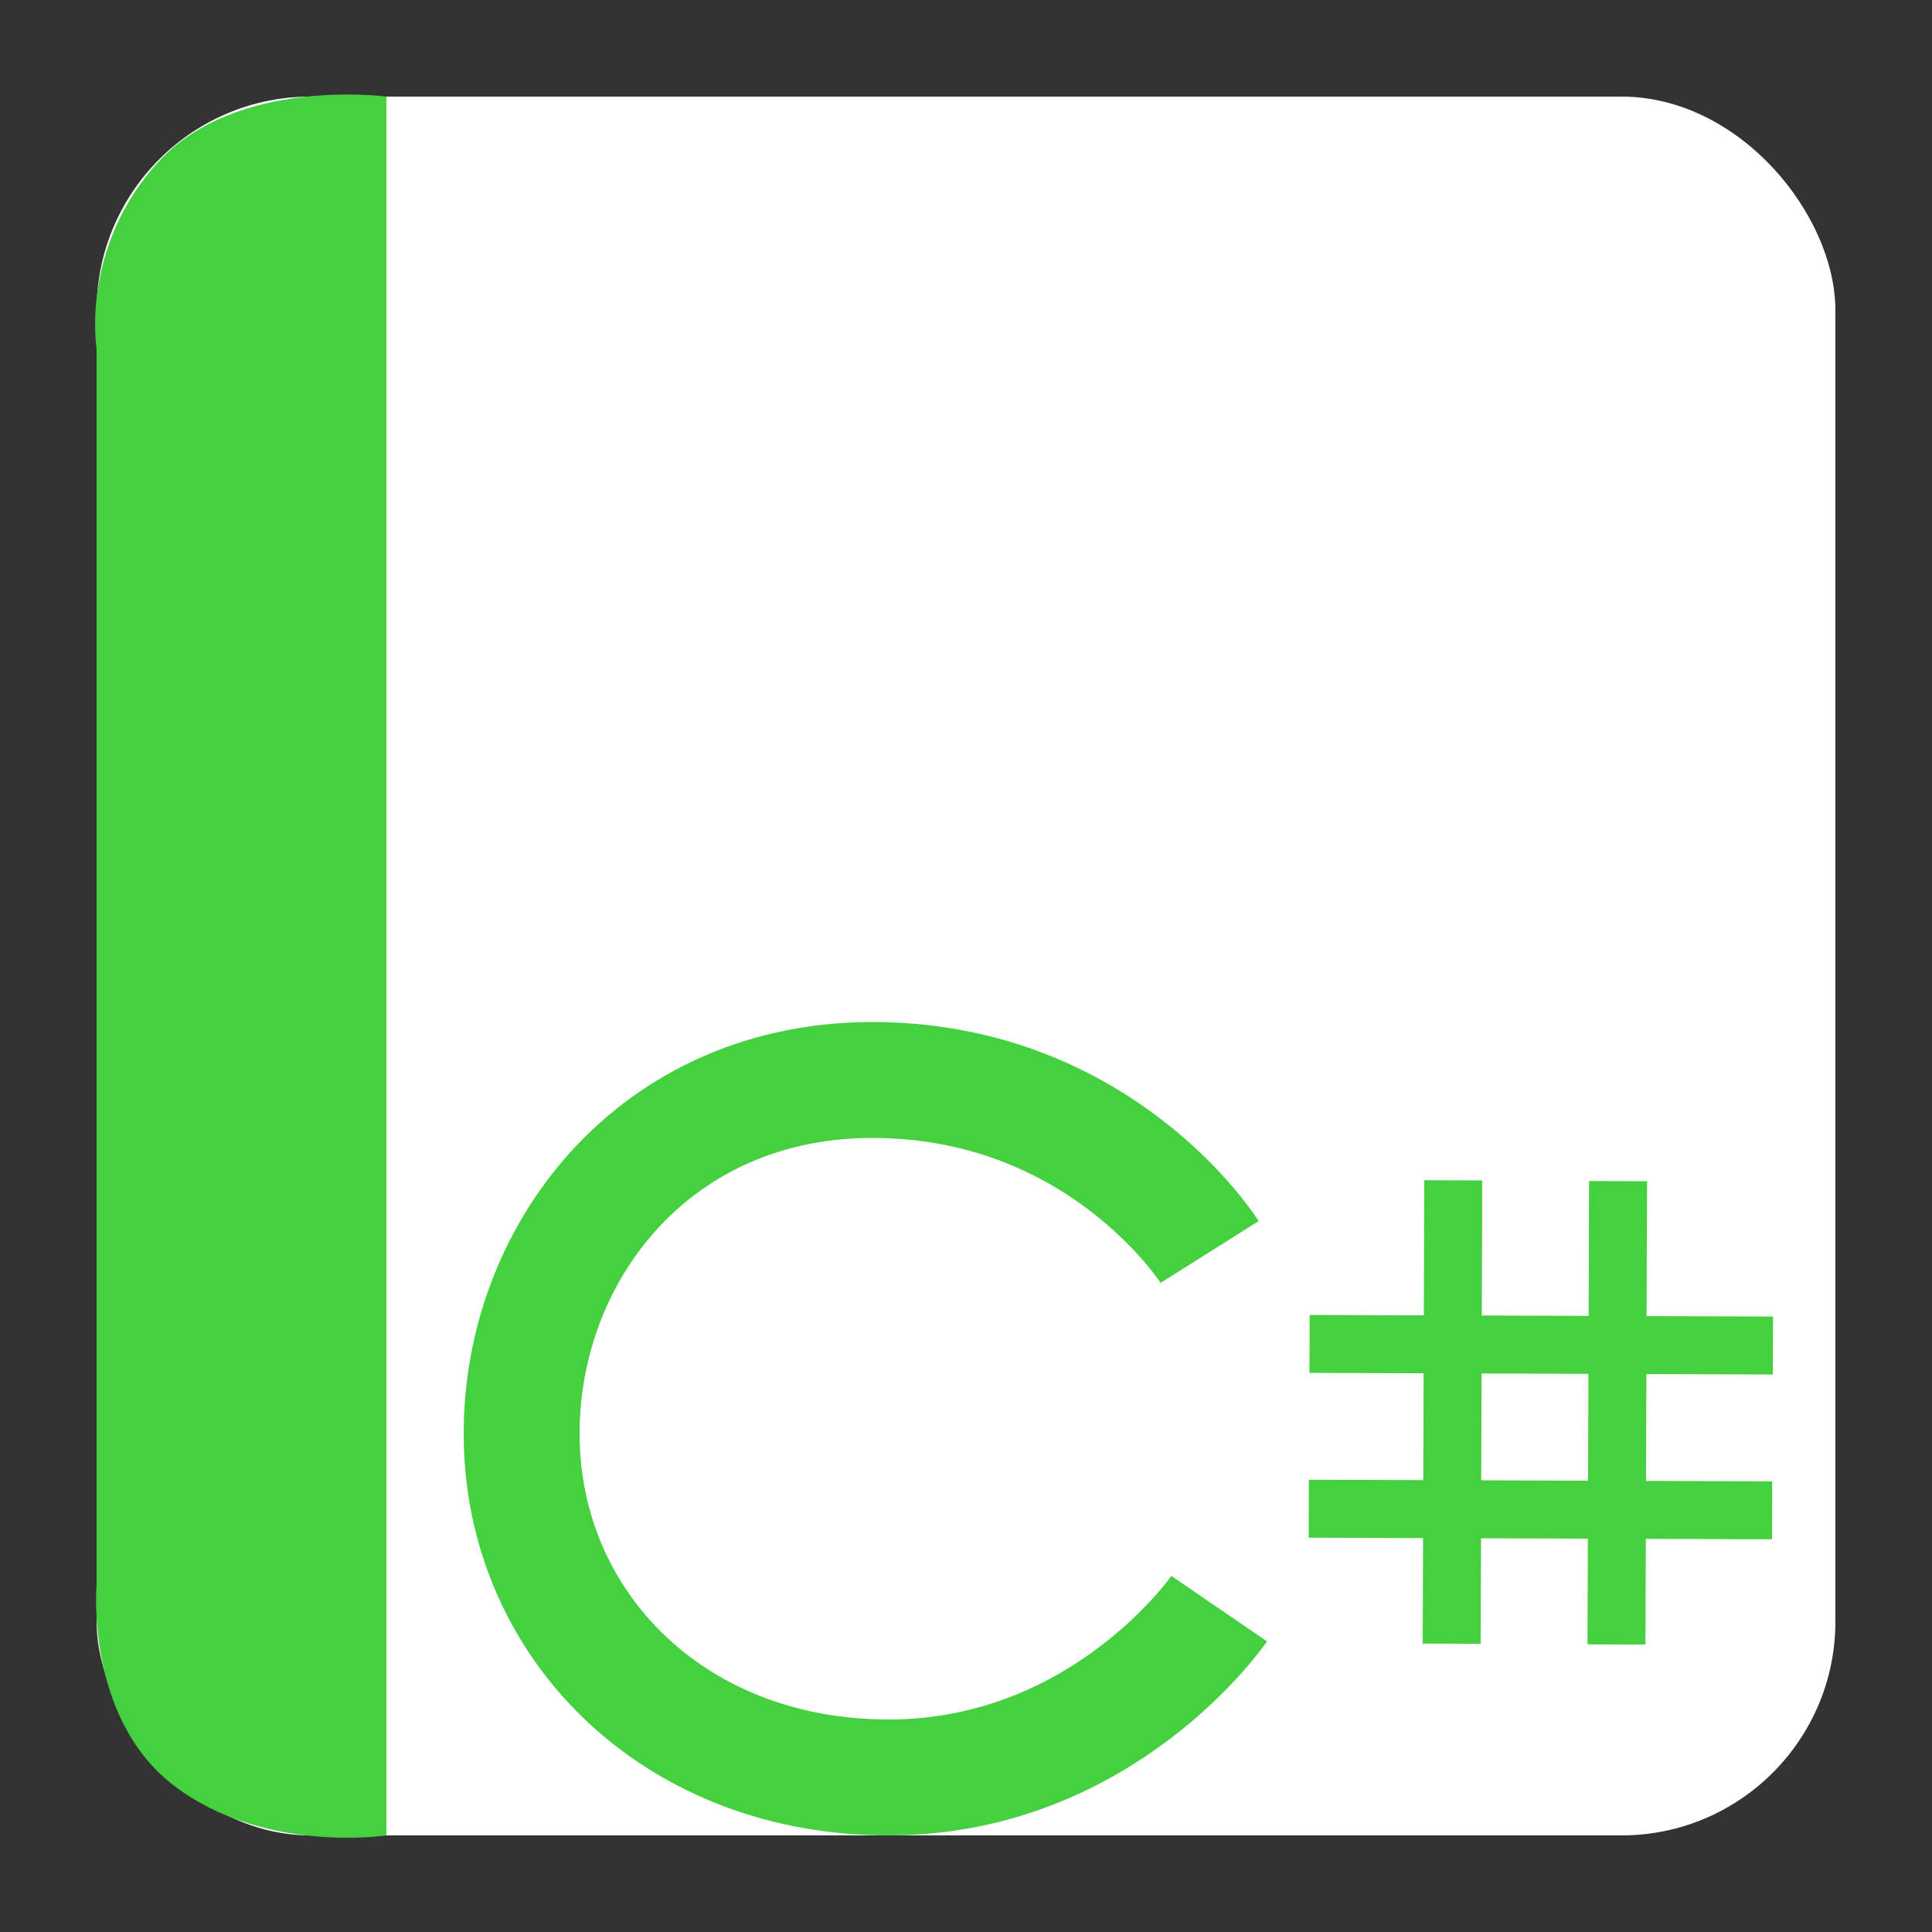 <?xml version="1.0" encoding="UTF-8" standalone="no"?>
<!-- Created with Inkscape (http://www.inkscape.org/) -->

<svg
   xmlns:dc="http://purl.org/dc/elements/1.1/"
   xmlns:cc="http://creativecommons.org/ns#"
   xmlns:rdf="http://www.w3.org/1999/02/22-rdf-syntax-ns#"
   xmlns:svg="http://www.w3.org/2000/svg"
   xmlns="http://www.w3.org/2000/svg"
   xmlns:sodipodi="http://sodipodi.sourceforge.net/DTD/sodipodi-0.dtd"
   xmlns:inkscape="http://www.inkscape.org/namespaces/inkscape"
   width="500"
   height="500"
   id="svg2"
   version="1.1"
   inkscape:version="0.48.5 r10040"
   sodipodi:docname="text-csharp.svg">
  <rect width="100%" height="100%" fill="#333333" stroke="none"/>
  <defs
     id="defs4" />
  <sodipodi:namedview
     id="base"
     pagecolor="#ffffff"
     bordercolor="#666666"
     borderopacity="1.0"
     inkscape:pageopacity="0.0"
     inkscape:pageshadow="2"
     inkscape:zoom="0.60666665"
     inkscape:cx="106.31372"
     inkscape:cy="264.99"
     inkscape:document-units="px"
     inkscape:current-layer="layer1"
     showgrid="false"
     inkscape:window-width="1366"
     inkscape:window-height="716"
     inkscape:window-x="0"
     inkscape:window-y="0"
     inkscape:window-maximized="1" />
  <g
     inkscape:label="Layer 1"
     inkscape:groupmode="layer"
     id="layer1"
     transform="translate(0,-552.362)">
    <rect
       style="fill:#ffffff;fill-opacity:1;stroke:none"
       id="rect3000"
       width="450"
       height="450"
       x="25"
       y="577.362"
       ry="55.366" />
    <path
       style="fill:#45d03f;stroke:none;stroke-width:1px;stroke-linecap:butt;stroke-linejoin:miter;stroke-opacity:1;fill-opacity:1"
       d="M 100,475 100,25 C 100,25 61.202,19.759 40.94,41.935 20.678,64.111 25,90.3 25,90.3 L 25,410 c 0,0 -3.105,34.449 20.038,52.138 C 68.182,479.826 100,475 100,475 z"
       id="path3770"
       inkscape:connector-curvature="0"
       transform="translate(0,552.362)"
       sodipodi:nodetypes="cczcczc" />
    <path
       style="fill:none;stroke:#45d03f;stroke-width:30;stroke-linecap:butt;stroke-linejoin:miter;stroke-miterlimit:4;stroke-opacity:1;stroke-dasharray:none"
       d="m 313.054,876.371 c 0,0 -27.529,-43.691 -85.714,-44.505 -58.185,-0.814 -93.56,45.685 -92.308,93.956 1.252,48.271 40.383,86.88 95.604,86.538 55.221,-0.342 84.89,-43.681 84.89,-43.681"
       id="path3800"
       inkscape:connector-curvature="0"
       sodipodi:nodetypes="czzzc" />
    <path
       style="fill:none;stroke:#45d03f;stroke-width:15;stroke-linecap:butt;stroke-linejoin:miter;stroke-miterlimit:4;stroke-opacity:1;stroke-dasharray:none"
       d="m 375.692,977.745 0.412,-119.918"
       id="path3802"
       inkscape:connector-curvature="0" />
    <path
       style="fill:none;stroke:#45d03f;stroke-width:15;stroke-linecap:butt;stroke-linejoin:miter;stroke-miterlimit:4;stroke-opacity:1;stroke-dasharray:none"
       d="m 418.343,977.951 0.412,-119.918"
       id="path3802-3"
       inkscape:connector-curvature="0" />
    <g
       id="g3843"
       transform="matrix(0,-1,1,0,-553.456,1300.822)">
      <path
         inkscape:connector-curvature="0"
         id="path3802-6"
         d="M 357.589,1012.081 358.001,892.163"
         style="fill:none;stroke:#45d03f;stroke-width:15;stroke-linecap:butt;stroke-linejoin:miter;stroke-miterlimit:4;stroke-opacity:1;stroke-dasharray:none" />
      <path
         inkscape:connector-curvature="0"
         id="path3802-3-7"
         d="m 400.24,1012.287 0.412,-119.918"
         style="fill:none;stroke:#45d03f;stroke-width:15;stroke-linecap:butt;stroke-linejoin:miter;stroke-miterlimit:4;stroke-opacity:1;stroke-dasharray:none" />
    </g>
  </g>
</svg>

